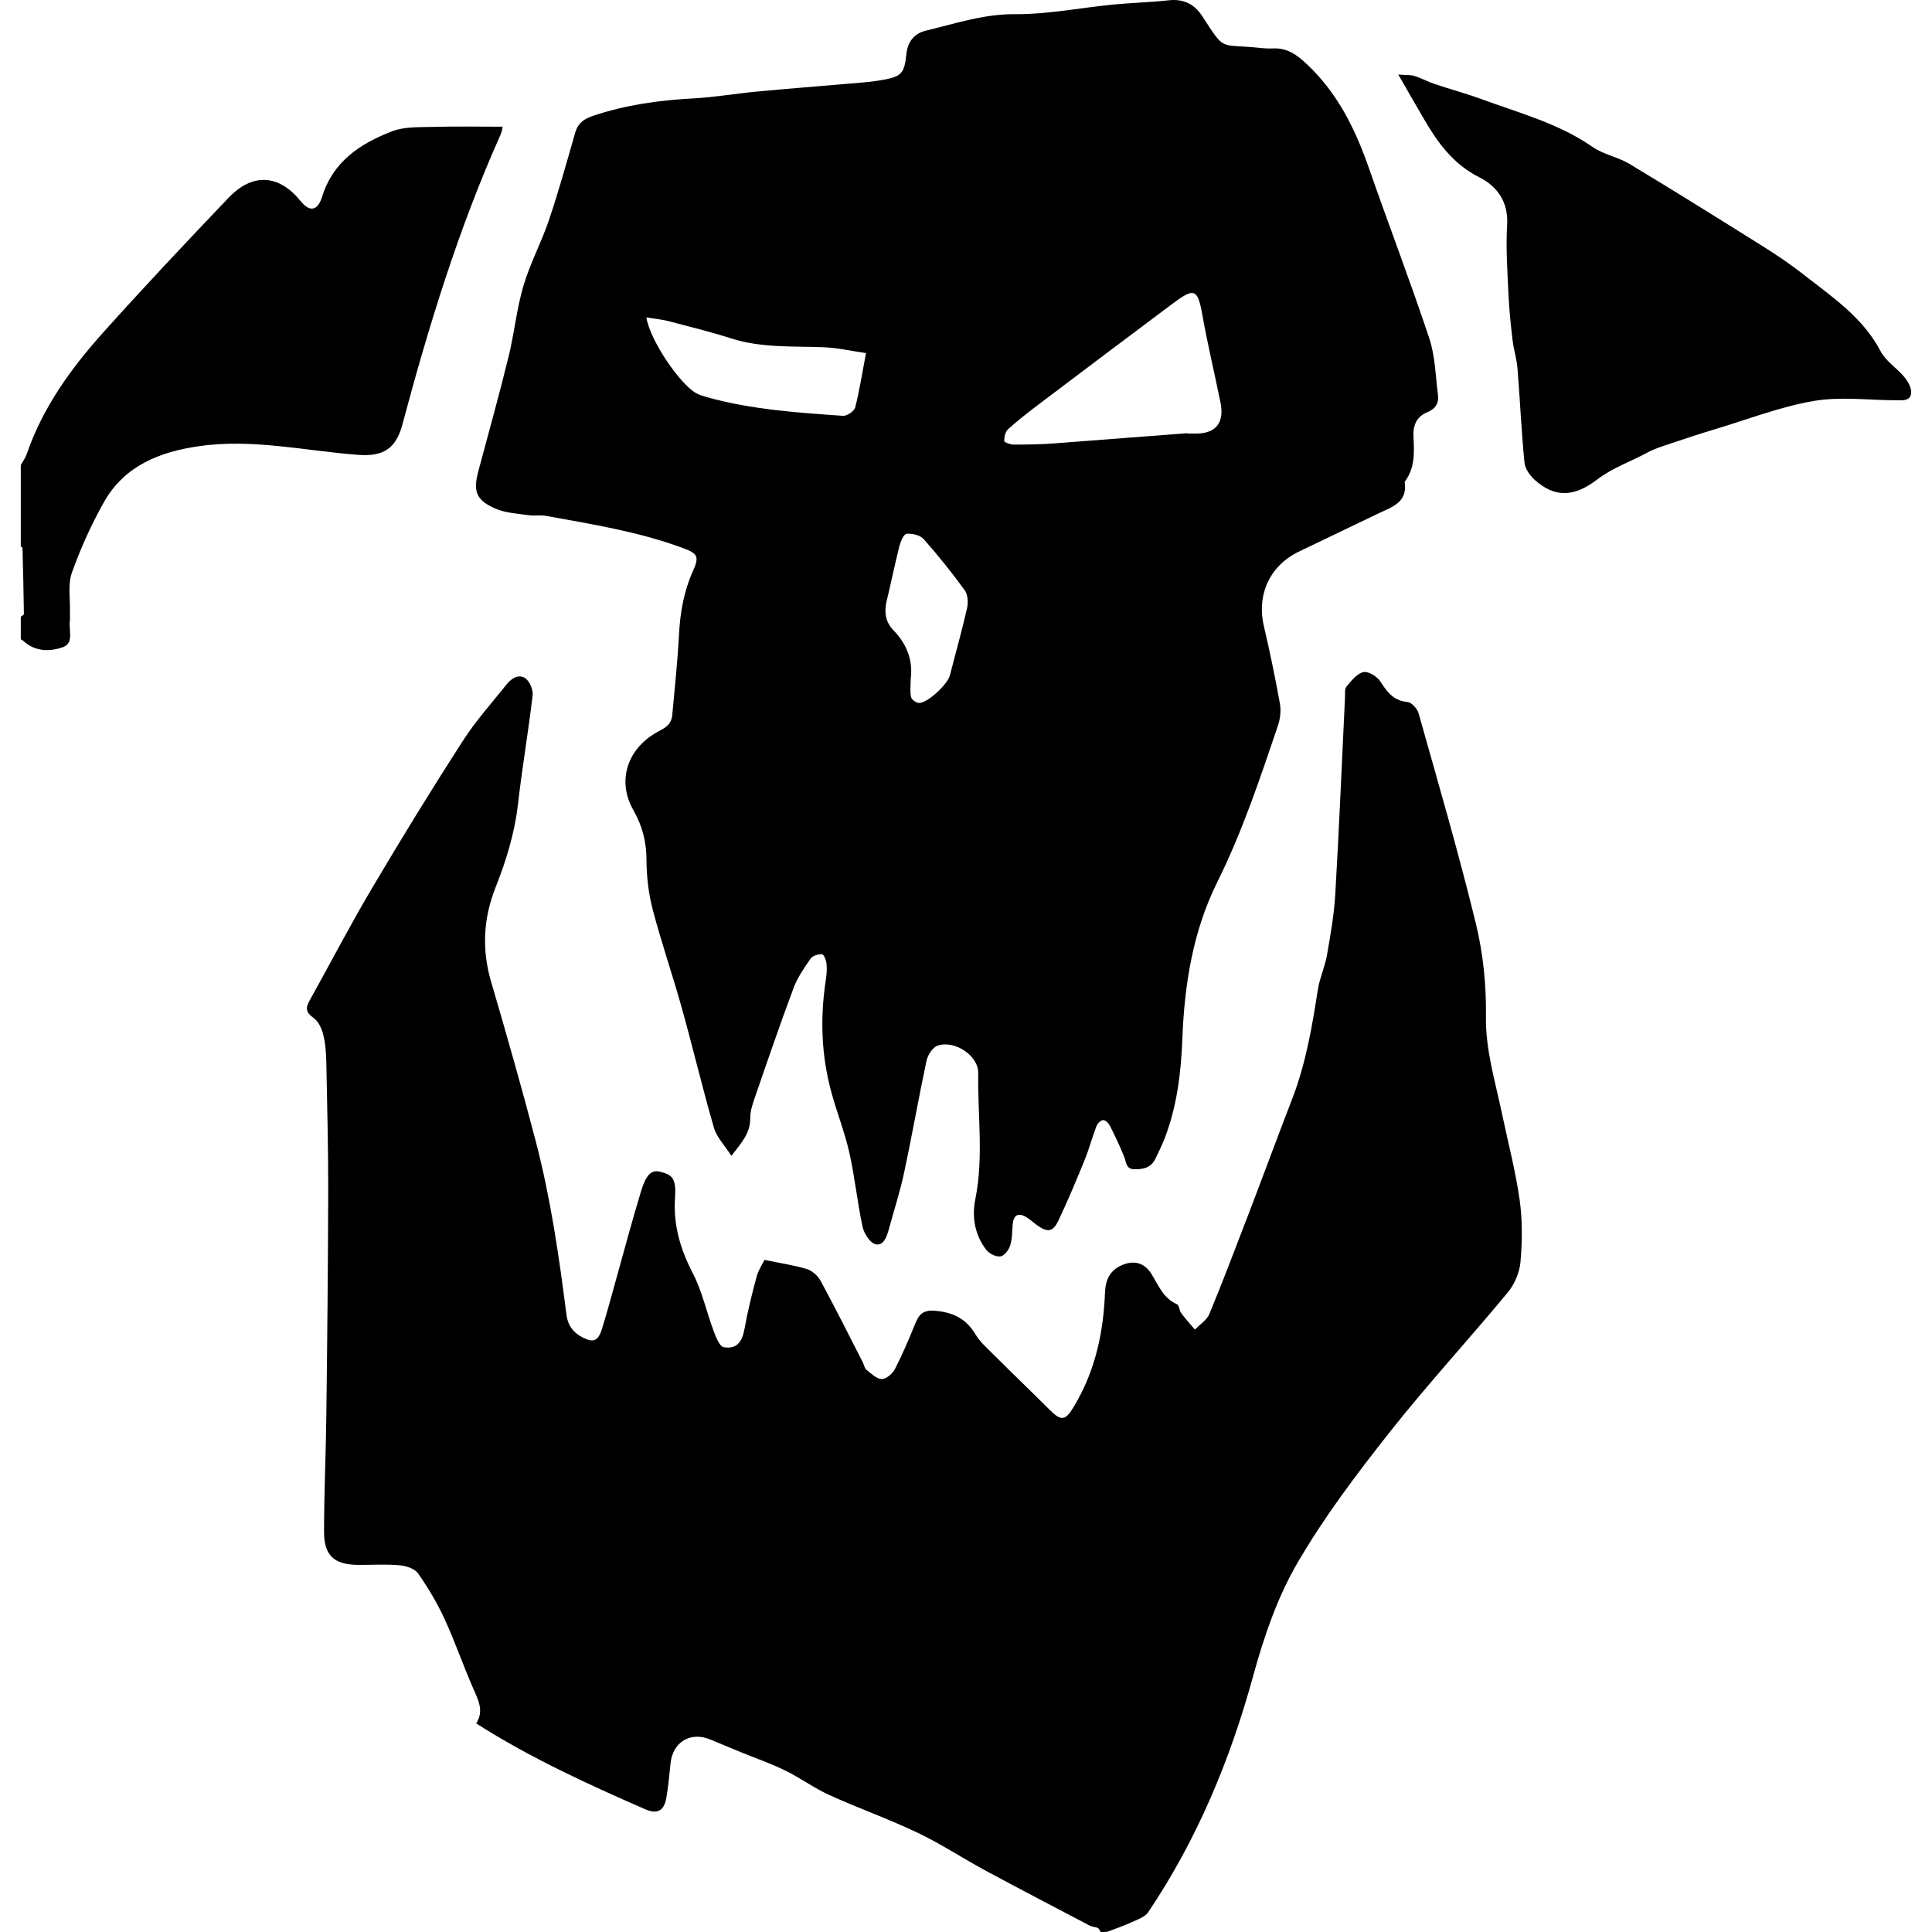 <?xml version="1.0" encoding="UTF-8" standalone="no"?>
<!-- Generator: Adobe Illustrator 23.0.4, SVG Export Plug-In  -->

<svg
   xmlns:dc="http://purl.org/dc/elements/1.1/"
   xmlns:cc="http://creativecommons.org/ns#"
   xmlns:rdf="http://www.w3.org/1999/02/22-rdf-syntax-ns#"
   xmlns:svg="http://www.w3.org/2000/svg"
   xmlns="http://www.w3.org/2000/svg"
   xmlns:sodipodi="http://sodipodi.sourceforge.net/DTD/sodipodi-0.dtd"
   xmlns:inkscape="http://www.inkscape.org/namespaces/inkscape"
   version="1.1"
   x="0px"
   y="0px"
   width="204.813"
   height="204.813"
   viewBox="0 0 204.813 204.813"
   xml:space="preserve"
   id="svg15"
   sodipodi:docname="ironjawz.svg"
   inkscape:version="0.92.3 (2405546, 2018-03-11)"><sodipodi:namedview
   pagecolor="#ffffff"
   bordercolor="#666666"
   borderopacity="1"
   objecttolerance="10"
   gridtolerance="10"
   guidetolerance="10"
   inkscape:pageopacity="0"
   inkscape:pageshadow="2"
   inkscape:window-width="1920"
   inkscape:window-height="1017"
   id="namedview17"
   showgrid="false"
   inkscape:zoom="1.1522875"
   inkscape:cx="-327.67935"
   inkscape:cy="102.40493"
   inkscape:window-x="-8"
   inkscape:window-y="-8"
   inkscape:window-maximized="1"
   inkscape:current-layer="svg15"
   fit-margin-top="0"
   fit-margin-left="0"
   fit-margin-right="0"
   fit-margin-bottom="0" />
<defs
   id="defs2">
</defs>
<g
   id="uIW29j_2_"
   transform="translate(2.204,0.003)"
   style="fill:#000000;fill-opacity:1">
    <g
   id="g12"
   style="fill:#000000;fill-opacity:1">
        <path
   d="m 114.48,204.81 c -0.1,-0.15 -0.17,-0.36 -0.31,-0.43 -0.25,-0.12 -0.56,-0.1 -0.8,-0.22 -3.7,-1.94 -7.4,-3.87 -11.08,-5.85 -2.41,-1.3 -4.72,-2.83 -7.19,-4.01 -3.06,-1.46 -6.27,-2.6 -9.36,-4 -1.62,-0.73 -3.08,-1.81 -4.68,-2.6 -1.53,-0.75 -3.16,-1.31 -4.74,-1.96 -1.07,-0.44 -2.14,-0.88 -3.21,-1.33 -2.1,-0.89 -4,0.25 -4.23,2.53 -0.12,1.23 -0.24,2.47 -0.45,3.68 -0.24,1.35 -0.96,1.73 -2.23,1.18 -6.11,-2.67 -12.17,-5.44 -17.92,-9.1 0.86,-1.34 0.2,-2.52 -0.35,-3.79 -1.06,-2.41 -1.91,-4.91 -3.01,-7.3 -0.78,-1.68 -1.74,-3.3 -2.81,-4.82 -0.36,-0.51 -1.28,-0.8 -1.98,-0.86 -1.47,-0.13 -2.96,-0.02 -4.44,-0.04 -2.48,-0.04 -3.54,-0.99 -3.54,-3.5 0,-4.07 0.19,-8.15 0.24,-12.22 0.1,-7.96 0.18,-15.91 0.2,-23.87 0.01,-4.56 -0.11,-9.11 -0.2,-13.67 -0.02,-1 -0.09,-2.01 -0.33,-2.97 -0.16,-0.64 -0.52,-1.4 -1.03,-1.76 -0.79,-0.55 -0.86,-1.02 -0.44,-1.78 2.21,-3.98 4.31,-8.02 6.63,-11.94 3.11,-5.26 6.31,-10.47 9.62,-15.61 1.37,-2.14 3.09,-4.05 4.69,-6.05 0.5,-0.63 1.29,-1.11 1.98,-0.6 0.46,0.34 0.82,1.22 0.75,1.8 -0.45,3.84 -1.11,7.66 -1.55,11.5 -0.35,3.09 -1.25,6.01 -2.39,8.88 -1.29,3.27 -1.46,6.57 -0.46,9.98 1.64,5.59 3.24,11.19 4.71,16.82 1.59,6.07 2.49,12.27 3.28,18.49 0.18,1.38 1.01,2.14 2.18,2.6 1.04,0.41 1.37,-0.44 1.59,-1.15 0.54,-1.71 0.99,-3.45 1.48,-5.18 0.87,-3.11 1.7,-6.24 2.64,-9.33 0.56,-1.86 1.13,-2.37 2.11,-2.1 1.11,0.3 1.66,0.6 1.51,2.68 -0.21,2.88 0.54,5.48 1.87,8.04 1,1.92 1.46,4.12 2.23,6.17 0.24,0.64 0.63,1.64 1.07,1.7 1.39,0.21 1.95,-0.55 2.21,-2.03 0.33,-1.84 0.78,-3.66 1.27,-5.46 0.19,-0.71 0.63,-1.36 0.83,-1.77 1.63,0.34 3.09,0.55 4.49,0.97 0.56,0.17 1.16,0.7 1.45,1.23 1.54,2.84 2.99,5.74 4.46,8.61 0.15,0.28 0.2,0.67 0.42,0.85 0.5,0.4 1.07,0.96 1.61,0.97 0.48,0 1.15,-0.57 1.4,-1.06 0.8,-1.56 1.49,-3.18 2.15,-4.81 0.44,-1.09 0.93,-1.51 2.31,-1.35 1.86,0.21 3.11,0.89 4.07,2.47 0.52,0.87 1.35,1.57 2.08,2.31 1.92,1.92 3.88,3.79 5.8,5.71 1.24,1.24 1.67,1.13 2.57,-0.37 2.25,-3.74 3.13,-7.83 3.29,-12.12 0.05,-1.25 0.5,-2.26 1.69,-2.81 1.32,-0.61 2.47,-0.33 3.22,0.87 0.76,1.2 1.25,2.6 2.72,3.23 0.24,0.1 0.24,0.66 0.45,0.94 0.45,0.61 0.96,1.17 1.45,1.75 0.52,-0.55 1.26,-1 1.53,-1.65 1.45,-3.5 2.79,-7.05 4.15,-10.59 1.57,-4.1 3.09,-8.22 4.67,-12.32 1.43,-3.72 2.08,-7.61 2.69,-11.52 0.19,-1.21 0.74,-2.36 0.95,-3.57 0.38,-2.15 0.76,-4.32 0.89,-6.5 0.41,-6.95 0.69,-13.9 1.03,-20.85 0.02,-0.4 -0.06,-0.91 0.16,-1.17 0.51,-0.61 1.1,-1.37 1.78,-1.53 0.52,-0.12 1.46,0.45 1.8,0.98 0.72,1.12 1.4,2.05 2.89,2.19 0.43,0.04 1.03,0.7 1.17,1.18 2.08,7.41 4.25,14.81 6.07,22.29 0.78,3.19 1.12,6.57 1.07,9.85 -0.05,3.61 1,6.93 1.71,10.35 0.64,3.05 1.44,6.07 1.87,9.14 0.3,2.16 0.27,4.4 0.08,6.58 -0.1,1.11 -0.64,2.35 -1.36,3.22 -4.13,4.99 -8.53,9.76 -12.54,14.84 -3.51,4.45 -6.96,9.01 -9.79,13.9 -2.11,3.64 -3.52,7.79 -4.64,11.88 -2.45,8.94 -5.95,17.36 -11.13,25.06 -0.37,0.54 -1.2,0.8 -1.86,1.11 -0.81,0.37 -1.66,0.65 -2.49,0.97 -0.21,0.02 -0.45,0.02 -0.69,0.02 z"
   id="path4"
   inkscape:connector-curvature="0"
   style="fill:#000000;fill-opacity:1" />
        <path
   d="m 0,49.29 c 0.21,-0.37 0.48,-0.73 0.62,-1.13 1.69,-4.94 4.68,-9.08 8.1,-12.9 4.34,-4.84 8.81,-9.58 13.3,-14.29 2.55,-2.68 5.35,-2.49 7.64,0.34 0.95,1.18 1.8,1.08 2.28,-0.45 1.16,-3.75 4.06,-5.65 7.41,-6.94 1.32,-0.51 2.9,-0.43 4.36,-0.47 2.42,-0.07 4.85,-0.02 7.37,-0.02 -0.02,0.1 -0.07,0.51 -0.23,0.87 -4.43,9.9 -7.6,20.23 -10.39,30.68 -0.68,2.56 -2.01,3.43 -4.65,3.24 C 30.17,47.8 24.57,46.47 18.87,47.3 14.75,47.89 11,49.36 8.83,53.2 7.48,55.59 6.34,58.12 5.42,60.7 4.97,61.95 5.25,63.46 5.21,64.86 5.2,65.17 5.24,65.5 5.2,65.81 5.07,66.79 5.66,68.18 4.47,68.6 3.1,69.09 1.54,69.1 0.29,67.96 0.21,67.88 0.1,67.83 0,67.77 0,66.97 0,66.17 0,65.37 0.12,65.28 0.34,65.18 0.33,65.09 0.3,62.74 0.24,60.4 0.18,58.06 0.18,58.02 0.06,57.98 0,57.94 0,55.05 0,52.17 0,49.29 Z"
   id="path6"
   inkscape:connector-curvature="0"
   style="fill:#000000;fill-opacity:1" />
        <path
   d="m 75.33,122.53 c -0.7,-1.1 -1.55,-1.96 -1.85,-2.98 -1.22,-4.21 -2.23,-8.49 -3.41,-12.71 -0.97,-3.49 -2.16,-6.92 -3.08,-10.42 -0.45,-1.71 -0.65,-3.53 -0.66,-5.3 -0.01,-1.9 -0.43,-3.54 -1.38,-5.22 -1.82,-3.18 -0.63,-6.69 2.8,-8.45 0.78,-0.4 1.23,-0.81 1.31,-1.62 0.26,-2.86 0.57,-5.72 0.72,-8.59 0.12,-2.34 0.52,-4.59 1.49,-6.74 0.7,-1.55 0.45,-1.84 -1.12,-2.42 -4.68,-1.73 -9.57,-2.5 -14.44,-3.39 -0.62,-0.11 -1.28,0.01 -1.9,-0.08 -1.17,-0.17 -2.41,-0.23 -3.46,-0.68 -2.12,-0.91 -2.42,-1.86 -1.82,-4.08 1.08,-4.01 2.19,-8.01 3.18,-12.04 0.61,-2.47 0.85,-5.05 1.57,-7.49 0.71,-2.4 1.92,-4.65 2.72,-7.02 1.03,-3.05 1.89,-6.16 2.78,-9.26 0.29,-1 0.94,-1.45 1.9,-1.77 3.44,-1.15 6.98,-1.65 10.59,-1.84 2.31,-0.12 4.6,-0.53 6.9,-0.74 3.7,-0.34 7.4,-0.63 11.1,-0.95 0.68,-0.06 1.35,-0.14 2.02,-0.26 2.07,-0.36 2.38,-0.68 2.59,-2.73 0.13,-1.3 0.81,-2.2 2.06,-2.5 3.13,-0.75 6.15,-1.78 9.49,-1.75 3.45,0.02 6.91,-0.68 10.37,-1.02 1.95,-0.19 3.91,-0.23 5.86,-0.45 1.58,-0.18 2.74,0.38 3.58,1.67 2.51,3.85 1.73,2.91 6.18,3.38 0.44,0.05 0.88,0.07 1.32,0.05 1.52,-0.07 2.55,0.67 3.63,1.7 3.25,3.07 5.11,6.87 6.55,11 2.1,6.03 4.39,11.99 6.4,18.05 0.63,1.9 0.66,4 0.92,6.01 0.11,0.85 -0.29,1.46 -1.1,1.79 -1.17,0.47 -1.56,1.4 -1.5,2.59 0.08,1.64 0.18,3.29 -0.88,4.73 -0.02,0.03 -0.05,0.07 -0.05,0.11 0.32,2.15 -1.33,2.62 -2.77,3.31 -2.81,1.34 -5.61,2.7 -8.42,4.04 -3.1,1.48 -4.52,4.56 -3.74,7.91 0.64,2.72 1.2,5.46 1.7,8.21 0.13,0.74 0.04,1.6 -0.2,2.32 -1.91,5.63 -3.78,11.26 -6.44,16.61 -2.58,5.2 -3.48,10.84 -3.7,16.6 -0.14,3.65 -0.58,7.25 -1.92,10.68 -0.28,0.7 -0.62,1.38 -0.95,2.07 -0.45,0.93 -1.29,1.11 -2.22,1.09 -0.9,-0.01 -0.85,-0.76 -1.08,-1.33 -0.45,-1.11 -0.96,-2.19 -1.5,-3.26 -0.14,-0.28 -0.5,-0.64 -0.73,-0.62 -0.26,0.02 -0.61,0.38 -0.72,0.67 -0.44,1.15 -0.75,2.36 -1.22,3.51 -0.89,2.18 -1.79,4.35 -2.8,6.47 -0.58,1.23 -1.16,1.28 -2.28,0.48 -0.39,-0.28 -0.74,-0.62 -1.15,-0.86 -0.85,-0.49 -1.34,-0.19 -1.42,0.8 -0.06,0.75 -0.04,1.54 -0.27,2.24 -0.15,0.47 -0.63,1.1 -1.03,1.14 -0.48,0.06 -1.19,-0.29 -1.5,-0.7 -1.21,-1.57 -1.54,-3.48 -1.16,-5.35 0.9,-4.46 0.24,-8.93 0.31,-13.39 0.03,-1.85 -2.52,-3.53 -4.31,-2.9 -0.52,0.18 -1.04,0.99 -1.17,1.59 -0.84,3.94 -1.53,7.91 -2.37,11.84 -0.43,2.03 -1.08,4.01 -1.62,6.01 -0.22,0.8 -0.56,1.81 -1.42,1.61 -0.58,-0.14 -1.21,-1.13 -1.37,-1.84 -0.56,-2.61 -0.82,-5.29 -1.41,-7.9 -0.49,-2.17 -1.33,-4.26 -1.91,-6.41 -1.05,-3.87 -1.19,-7.8 -0.59,-11.77 0.09,-0.59 0.15,-1.2 0.09,-1.79 -0.03,-0.38 -0.28,-1.02 -0.47,-1.03 -0.4,-0.03 -1,0.15 -1.22,0.46 -0.68,0.98 -1.38,1.99 -1.8,3.1 -1.44,3.85 -2.77,7.74 -4.11,11.63 -0.25,0.71 -0.5,1.48 -0.49,2.21 0.01,1.54 -0.89,2.56 -2,3.97 z m 48.35,-76.61 c 0,0.01 0,0.03 0,0.04 0.24,0 0.48,-0.01 0.72,0 2.25,0.06 3.23,-1.09 2.78,-3.3 -0.64,-3.13 -1.38,-6.24 -1.94,-9.38 -0.49,-2.71 -0.87,-2.78 -3.14,-1.09 -4.7,3.52 -9.4,7.05 -14.09,10.6 -1.15,0.87 -2.29,1.75 -3.35,2.71 -0.29,0.26 -0.41,0.83 -0.41,1.25 0,0.13 0.65,0.38 1.01,0.38 1.4,0 2.8,-0.02 4.19,-0.12 4.75,-0.36 9.49,-0.73 14.23,-1.09 z M 66.32,33.65 c 0.37,2.39 3.53,7.07 5.3,8.04 0.34,0.19 0.74,0.3 1.12,0.41 4.72,1.32 9.58,1.64 14.43,1.98 0.42,0.03 1.19,-0.5 1.29,-0.9 0.46,-1.8 0.74,-3.65 1.14,-5.75 -1.58,-0.23 -3.01,-0.56 -4.45,-0.62 -3.3,-0.13 -6.62,0.09 -9.85,-0.94 -2.2,-0.7 -4.45,-1.26 -6.68,-1.84 -0.7,-0.18 -1.44,-0.24 -2.3,-0.38 z M 94.34,72 c 0,0.64 -0.09,1.3 0.04,1.91 0.06,0.27 0.58,0.63 0.88,0.61 0.95,-0.05 2.99,-2 3.23,-2.91 0.61,-2.39 1.29,-4.76 1.83,-7.16 0.13,-0.59 0.08,-1.43 -0.26,-1.89 -1.36,-1.87 -2.81,-3.68 -4.34,-5.41 -0.37,-0.42 -1.21,-0.61 -1.81,-0.57 -0.29,0.02 -0.63,0.8 -0.76,1.28 -0.49,1.93 -0.88,3.88 -1.35,5.81 -0.29,1.17 -0.15,2.25 0.69,3.12 1.42,1.46 2.11,3.15 1.85,5.21 z"
   id="path8"
   inkscape:connector-curvature="0"
   style="fill:#000000;fill-opacity:1" />
        <path
   d="m 146.03,7.9 c 0.75,0.06 1.26,0.01 1.71,0.15 0.72,0.22 1.39,0.6 2.11,0.84 1.65,0.56 3.34,1.01 4.98,1.61 4.03,1.48 8.21,2.58 11.82,5.09 1.15,0.8 2.68,1.05 3.9,1.79 4.72,2.84 9.39,5.76 14.05,8.68 1.52,0.95 3.02,1.96 4.43,3.07 3.03,2.38 6.27,4.53 8.14,8.12 0.55,1.05 1.72,1.76 2.5,2.71 0.39,0.47 0.78,1.16 0.73,1.71 -0.08,0.88 -0.96,0.76 -1.64,0.76 -2.91,-0.01 -5.89,-0.41 -8.72,0.08 -3.55,0.61 -6.97,1.95 -10.44,2.99 -1.56,0.47 -3.11,0.98 -4.65,1.5 -0.83,0.28 -1.69,0.53 -2.45,0.94 -1.8,0.98 -3.72,1.62 -5.41,2.91 -2.56,1.95 -4.55,1.81 -6.53,0.08 -0.53,-0.47 -1.08,-1.2 -1.15,-1.87 -0.33,-3.32 -0.47,-6.65 -0.74,-9.97 -0.08,-1.03 -0.41,-2.04 -0.53,-3.07 -0.19,-1.62 -0.36,-3.24 -0.43,-4.86 -0.11,-2.44 -0.29,-4.89 -0.14,-7.31 0.15,-2.46 -1.08,-4.12 -2.94,-5.05 -2.84,-1.43 -4.48,-3.76 -5.97,-6.34 -0.83,-1.41 -1.63,-2.83 -2.63,-4.56 z"
   id="path10"
   inkscape:connector-curvature="0"
   style="fill:#000000;fill-opacity:1" />
    </g>
</g>
</svg>